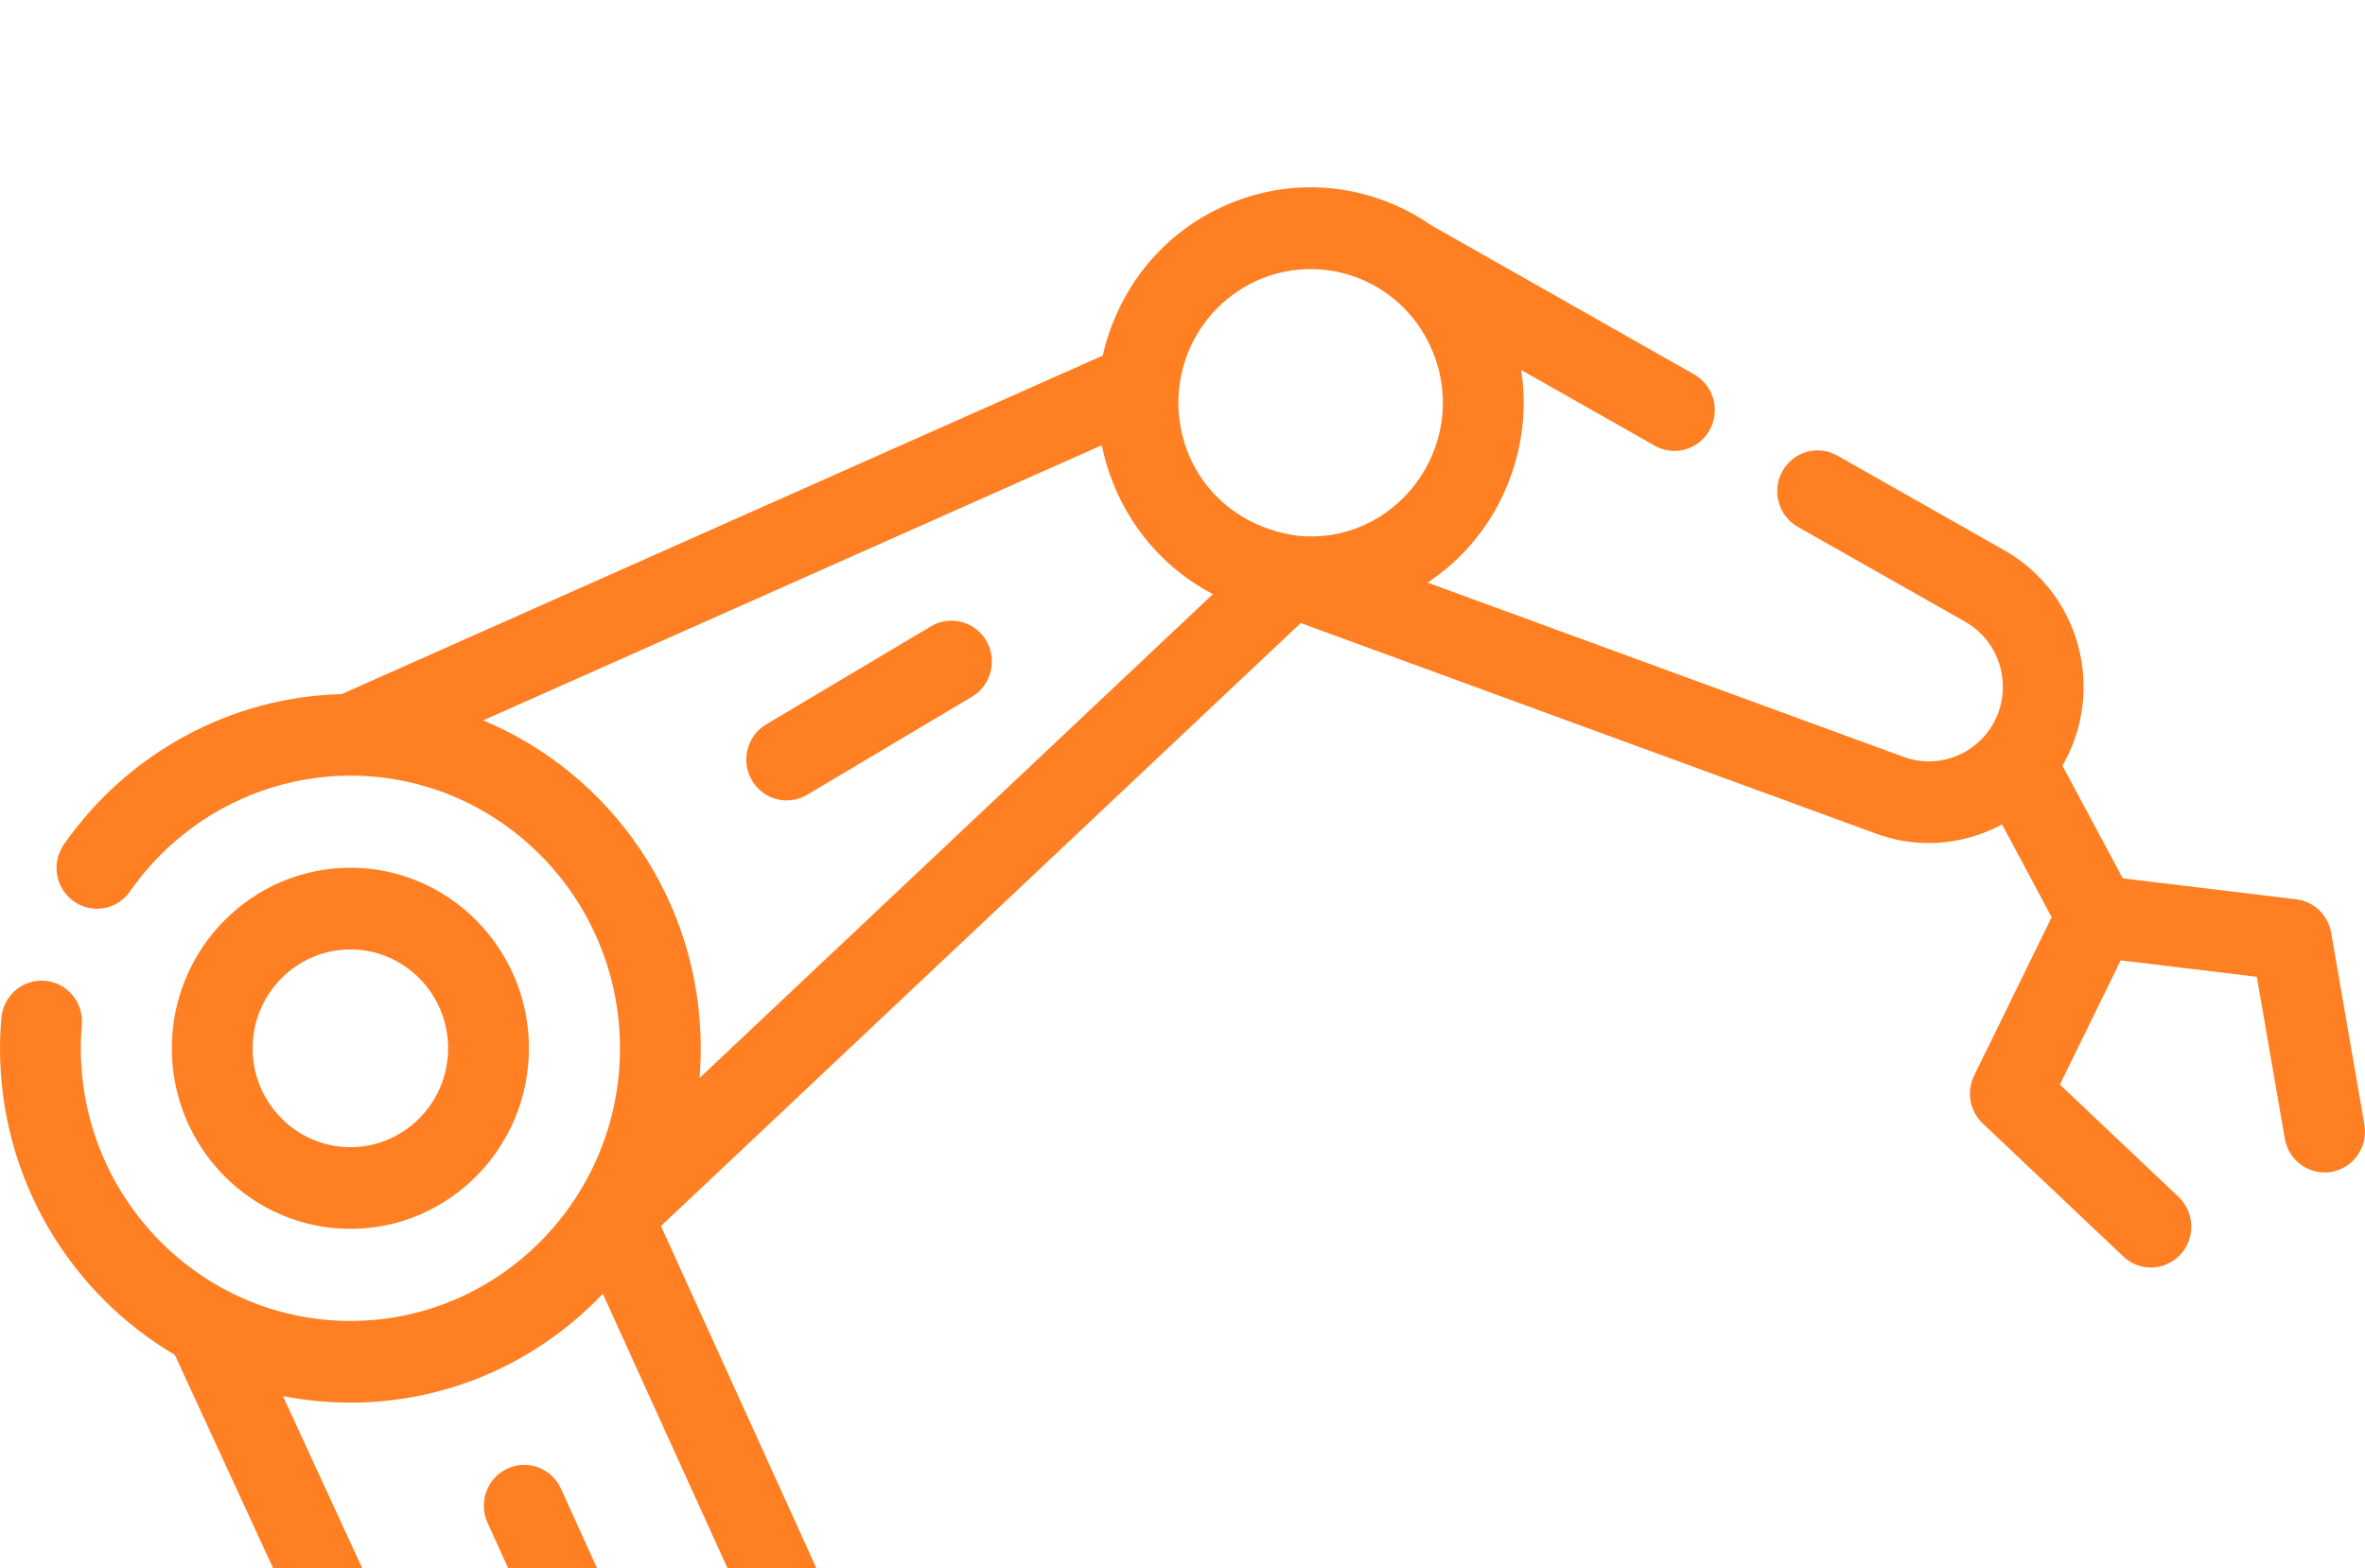 <svg width="101" height="67" viewBox="0 0 101 67" fill="none" xmlns="http://www.w3.org/2000/svg">
<g filter="url(#filter0_i_7250_78)">
<path d="M34.47 25.952C34.196 26.115 33.895 26.193 33.597 26.193C33.006 26.193 32.431 25.886 32.109 25.333C31.626 24.502 31.9 23.433 32.721 22.944L39.759 18.755C40.58 18.266 41.638 18.543 42.12 19.374C42.604 20.205 42.33 21.274 41.509 21.763L34.47 25.952Z" fill="#FF7F22"/>
<path fill-rule="evenodd" clip-rule="evenodd" d="M100.974 40.041L99.555 31.848C99.424 31.09 98.817 30.508 98.061 30.417L90.653 29.522L88.079 24.71C88.911 23.27 89.185 21.556 88.829 19.912C88.427 18.05 87.253 16.448 85.61 15.516L78.466 11.463C77.635 10.992 76.584 11.291 76.118 12.132C75.652 12.972 75.948 14.035 76.778 14.507L83.923 18.559C85.566 19.492 86.044 21.664 84.93 23.215C84.11 24.356 82.621 24.818 81.308 24.338L60.966 16.889C62.398 15.939 63.582 14.57 64.313 12.866C65.007 11.248 65.224 9.504 64.961 7.803L70.664 11.038C70.931 11.19 71.221 11.262 71.506 11.262C72.11 11.262 72.696 10.941 73.013 10.37C73.478 9.53 73.182 8.466 72.352 7.995L61.15 1.64C60.664 1.301 60.142 1.007 59.588 0.765C57.36 -0.213 54.888 -0.255 52.629 0.648C50.369 1.551 48.593 3.29 47.626 5.544C47.394 6.084 47.218 6.634 47.095 7.189L14.59 21.651C9.873 21.77 5.462 24.151 2.73 28.071C2.181 28.858 2.367 29.947 3.146 30.502C3.924 31.058 5 30.869 5.549 30.082C7.702 26.993 11.207 25.146 14.931 25.135L14.964 25.136L14.988 25.135C21.325 25.148 26.477 30.368 26.477 36.782C26.477 43.204 21.312 48.429 14.963 48.429C8.614 48.429 3.45 43.204 3.45 36.782C3.45 36.475 3.464 36.148 3.495 35.783C3.576 34.823 2.871 33.978 1.922 33.897C0.975 33.814 0.138 34.528 0.058 35.488C0.019 35.953 0 36.376 0 36.782C0 42.367 3.006 47.256 7.467 49.879L15.35 67H19.155L12.082 51.637C13.014 51.822 13.978 51.919 14.963 51.919C19.194 51.919 23.02 50.133 25.744 47.269L34.705 67H38.502L28.226 44.374L55.548 18.616L80.135 27.618C80.862 27.885 81.615 28.013 82.362 28.013C83.457 28.013 84.537 27.737 85.499 27.218L87.619 31.182L84.308 37.945C83.97 38.635 84.12 39.467 84.675 39.993L90.679 45.676C91.011 45.991 91.434 46.147 91.857 46.147C92.317 46.147 92.777 45.961 93.117 45.594C93.767 44.891 93.731 43.786 93.035 43.128L87.969 38.332L90.567 33.025L96.379 33.728L97.576 40.643C97.741 41.592 98.635 42.227 99.573 42.06C100.511 41.894 101.138 40.989 100.974 40.041ZM55.977 3.495C58.228 3.495 60.346 4.869 61.22 7.107C62.773 11.087 59.596 15.322 55.389 14.885C51.916 14.383 50.074 11.486 50.352 8.64C50.356 8.608 50.359 8.575 50.362 8.542C50.693 5.663 53.112 3.495 55.977 3.495ZM20.633 22.774L47.056 11.018C47.589 13.679 49.273 16.064 51.799 17.38L29.874 38.051C29.909 37.632 29.926 37.209 29.926 36.782C29.926 30.465 26.08 25.039 20.633 22.774Z" fill="#FF7F22"/>
<path d="M29.135 67L23.955 55.593C23.557 54.718 22.533 54.333 21.667 54.736C20.802 55.138 20.423 56.174 20.82 57.05L25.339 67H29.135Z" fill="#FF7F22"/>
<path fill-rule="evenodd" clip-rule="evenodd" d="M22.588 36.782C22.588 32.529 19.167 29.069 14.963 29.069C10.759 29.069 7.338 32.529 7.338 36.782C7.338 41.035 10.759 44.495 14.963 44.495C19.167 44.495 22.588 41.035 22.588 36.782ZM10.788 36.782C10.788 34.453 12.661 32.559 14.963 32.559C17.265 32.559 19.138 34.454 19.138 36.782C19.138 39.111 17.265 41.006 14.963 41.006C12.661 41.006 10.788 39.111 10.788 36.782Z" fill="#FF7F22"/>
</g>
<defs>
<filter id="filter0_i_7250_78" x="0" y="0" width="101" height="75" filterUnits="userSpaceOnUse" color-interpolation-filters="sRGB">
<feFlood flood-opacity="0" result="BackgroundImageFix"/>
<feBlend mode="normal" in="SourceGraphic" in2="BackgroundImageFix" result="shape"/>
<feColorMatrix in="SourceAlpha" type="matrix" values="0 0 0 0 0 0 0 0 0 0 0 0 0 0 0 0 0 0 127 0" result="hardAlpha"/>
<feOffset dy="8"/>
<feGaussianBlur stdDeviation="45"/>
<feComposite in2="hardAlpha" operator="arithmetic" k2="-1" k3="1"/>
<feColorMatrix type="matrix" values="0 0 0 0 1 0 0 0 0 0.497 0 0 0 0 0.133 0 0 0 1 0"/>
<feBlend mode="normal" in2="shape" result="effect1_innerShadow_7250_78"/>
</filter>
</defs>
</svg>
